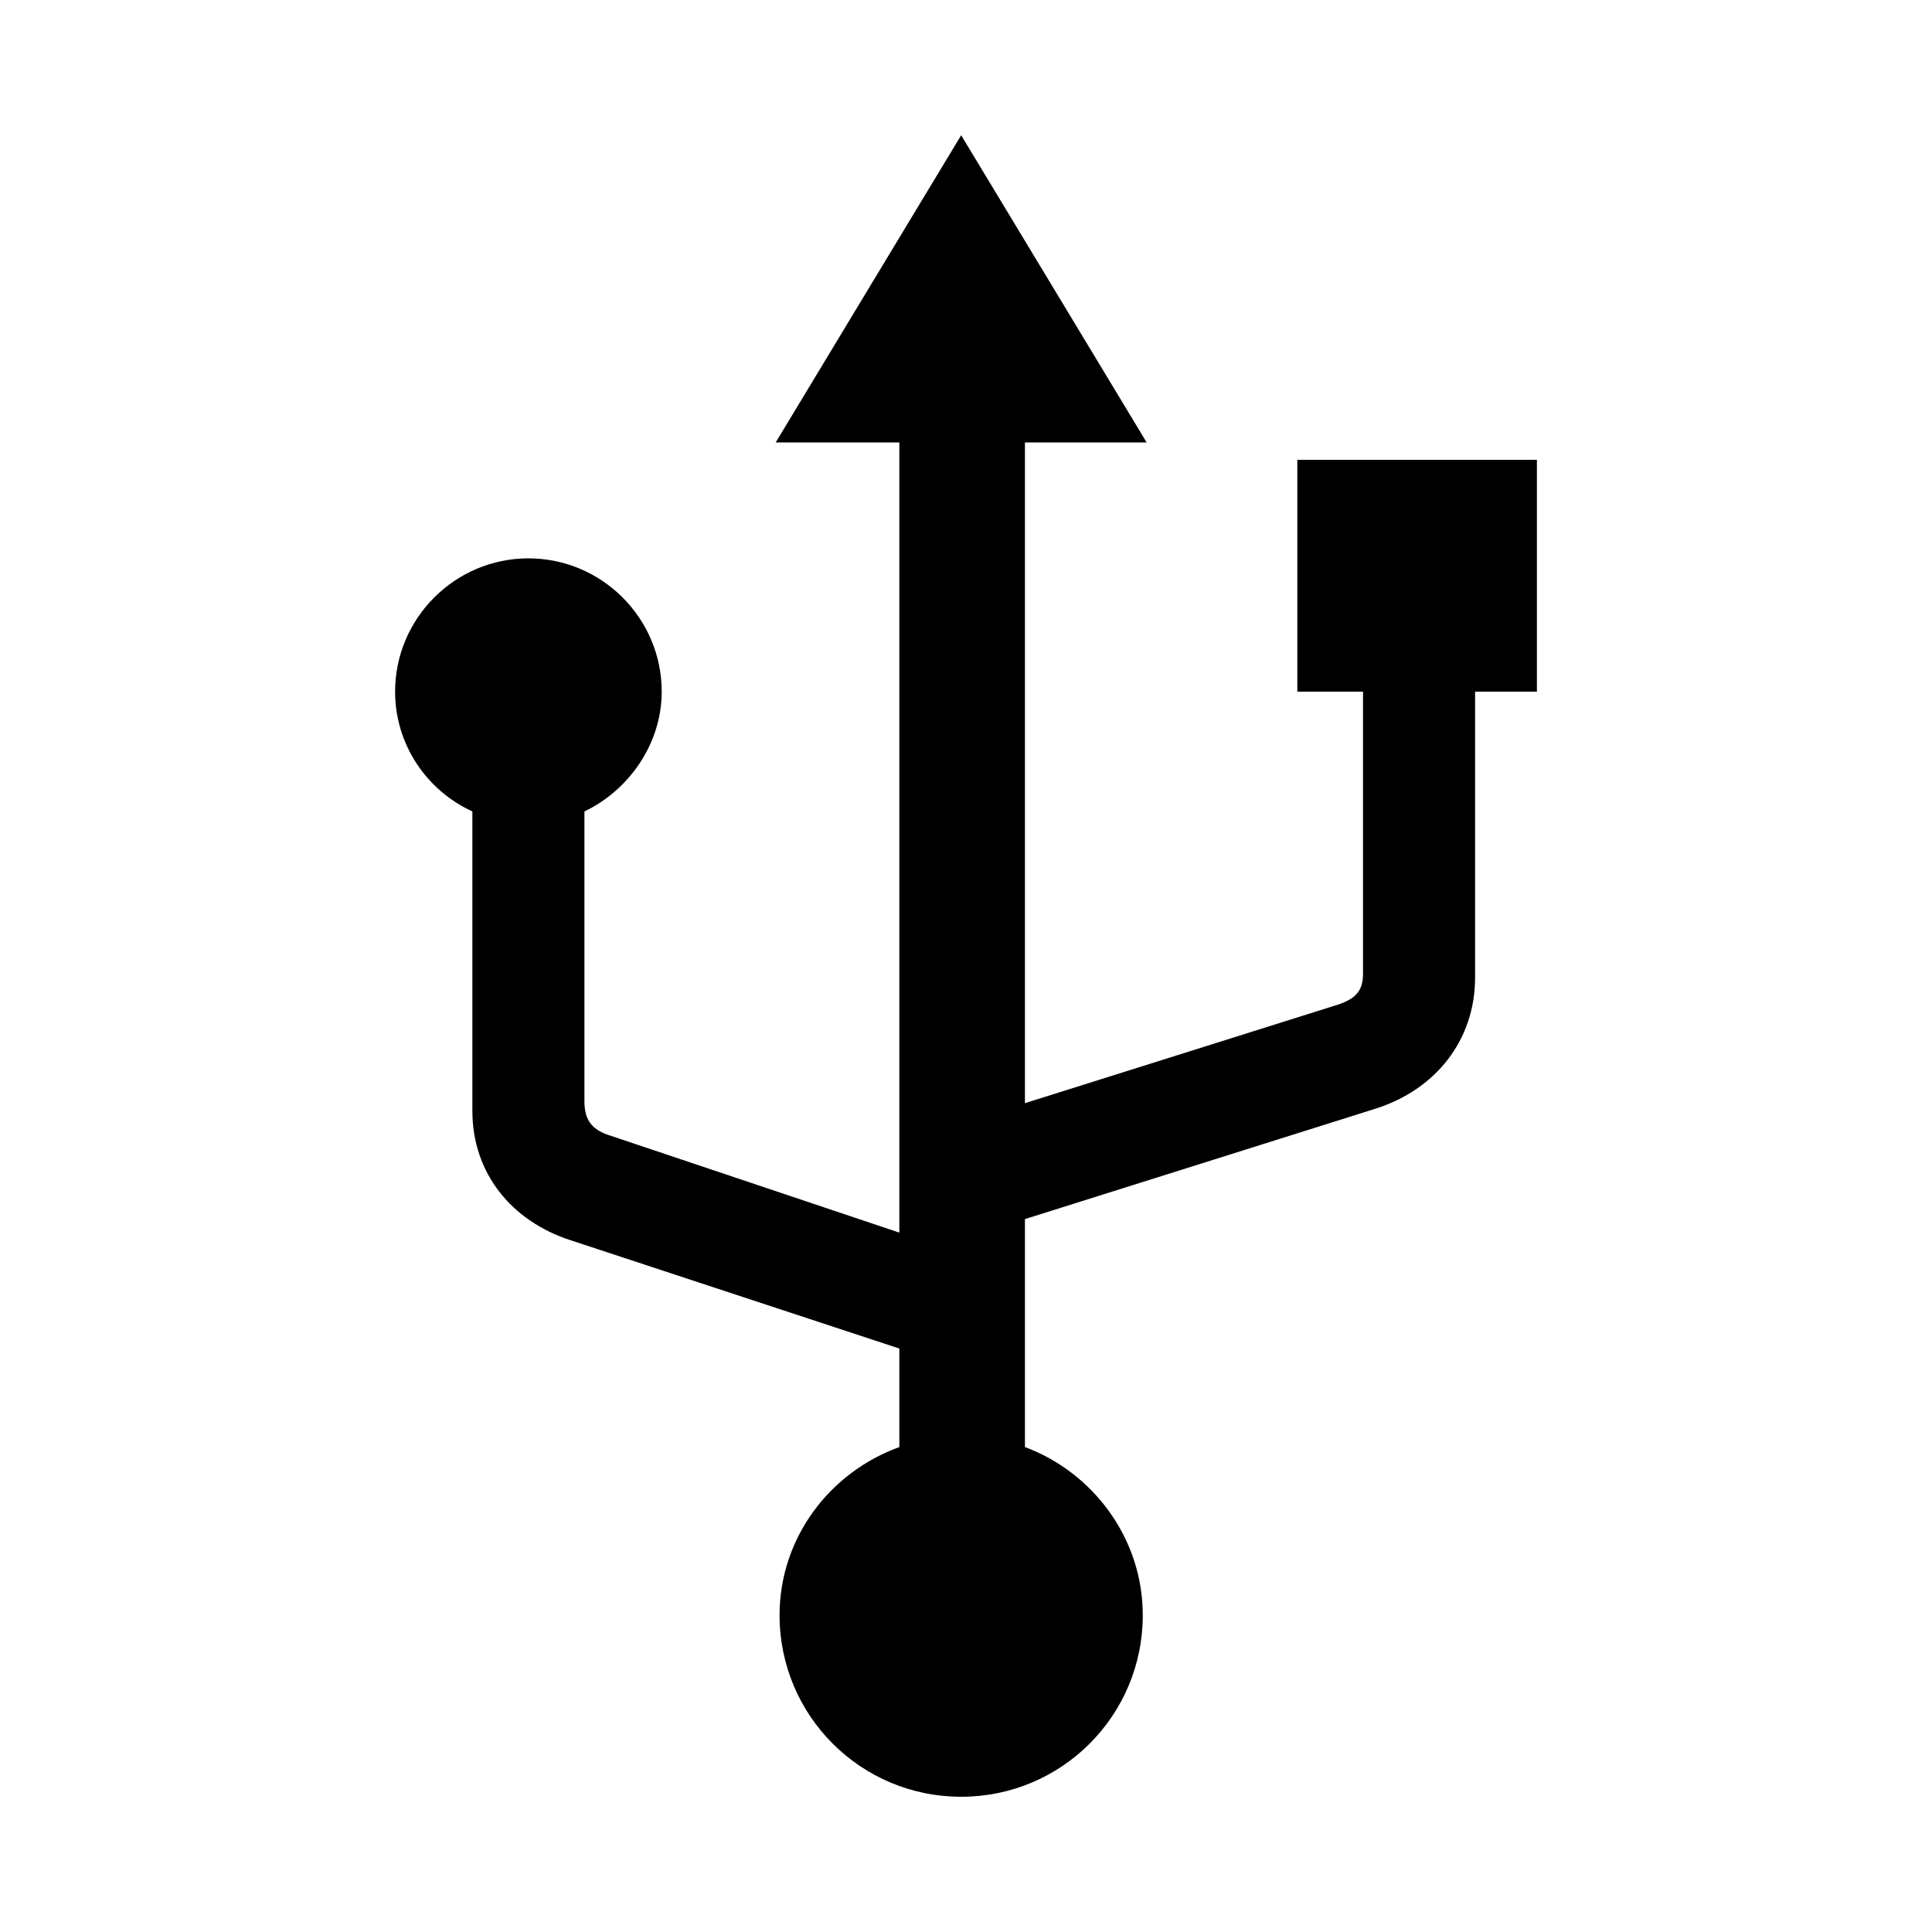 <svg width="24" height="24" viewBox="0 0 24 24" fill="none" xmlns="http://www.w3.org/2000/svg">
<path d="M11.94 22.32C13.188 22.32 14.196 21.312 14.196 20.064C14.196 19.104 13.572 18.288 12.732 17.976V15.144L17.076 13.776C17.844 13.536 18.324 12.912 18.324 12.144V8.592H19.092V5.712H16.116V8.592H16.932V12.096C16.932 12.312 16.836 12.408 16.62 12.48L12.732 13.704V5.496H14.244L11.94 1.68L9.636 5.496H11.172V15.312L7.596 14.112C7.356 14.04 7.26 13.92 7.26 13.68V10.08C7.812 9.816 8.22 9.24 8.22 8.592C8.22 7.68 7.476 6.936 6.564 6.936C5.652 6.936 4.908 7.68 4.908 8.592C4.908 9.24 5.292 9.816 5.868 10.08V13.8C5.868 14.568 6.348 15.168 7.092 15.408L11.172 16.752V17.976C10.308 18.288 9.684 19.104 9.684 20.064C9.684 21.312 10.692 22.32 11.94 22.32Z" fill="black"/>
</svg>
